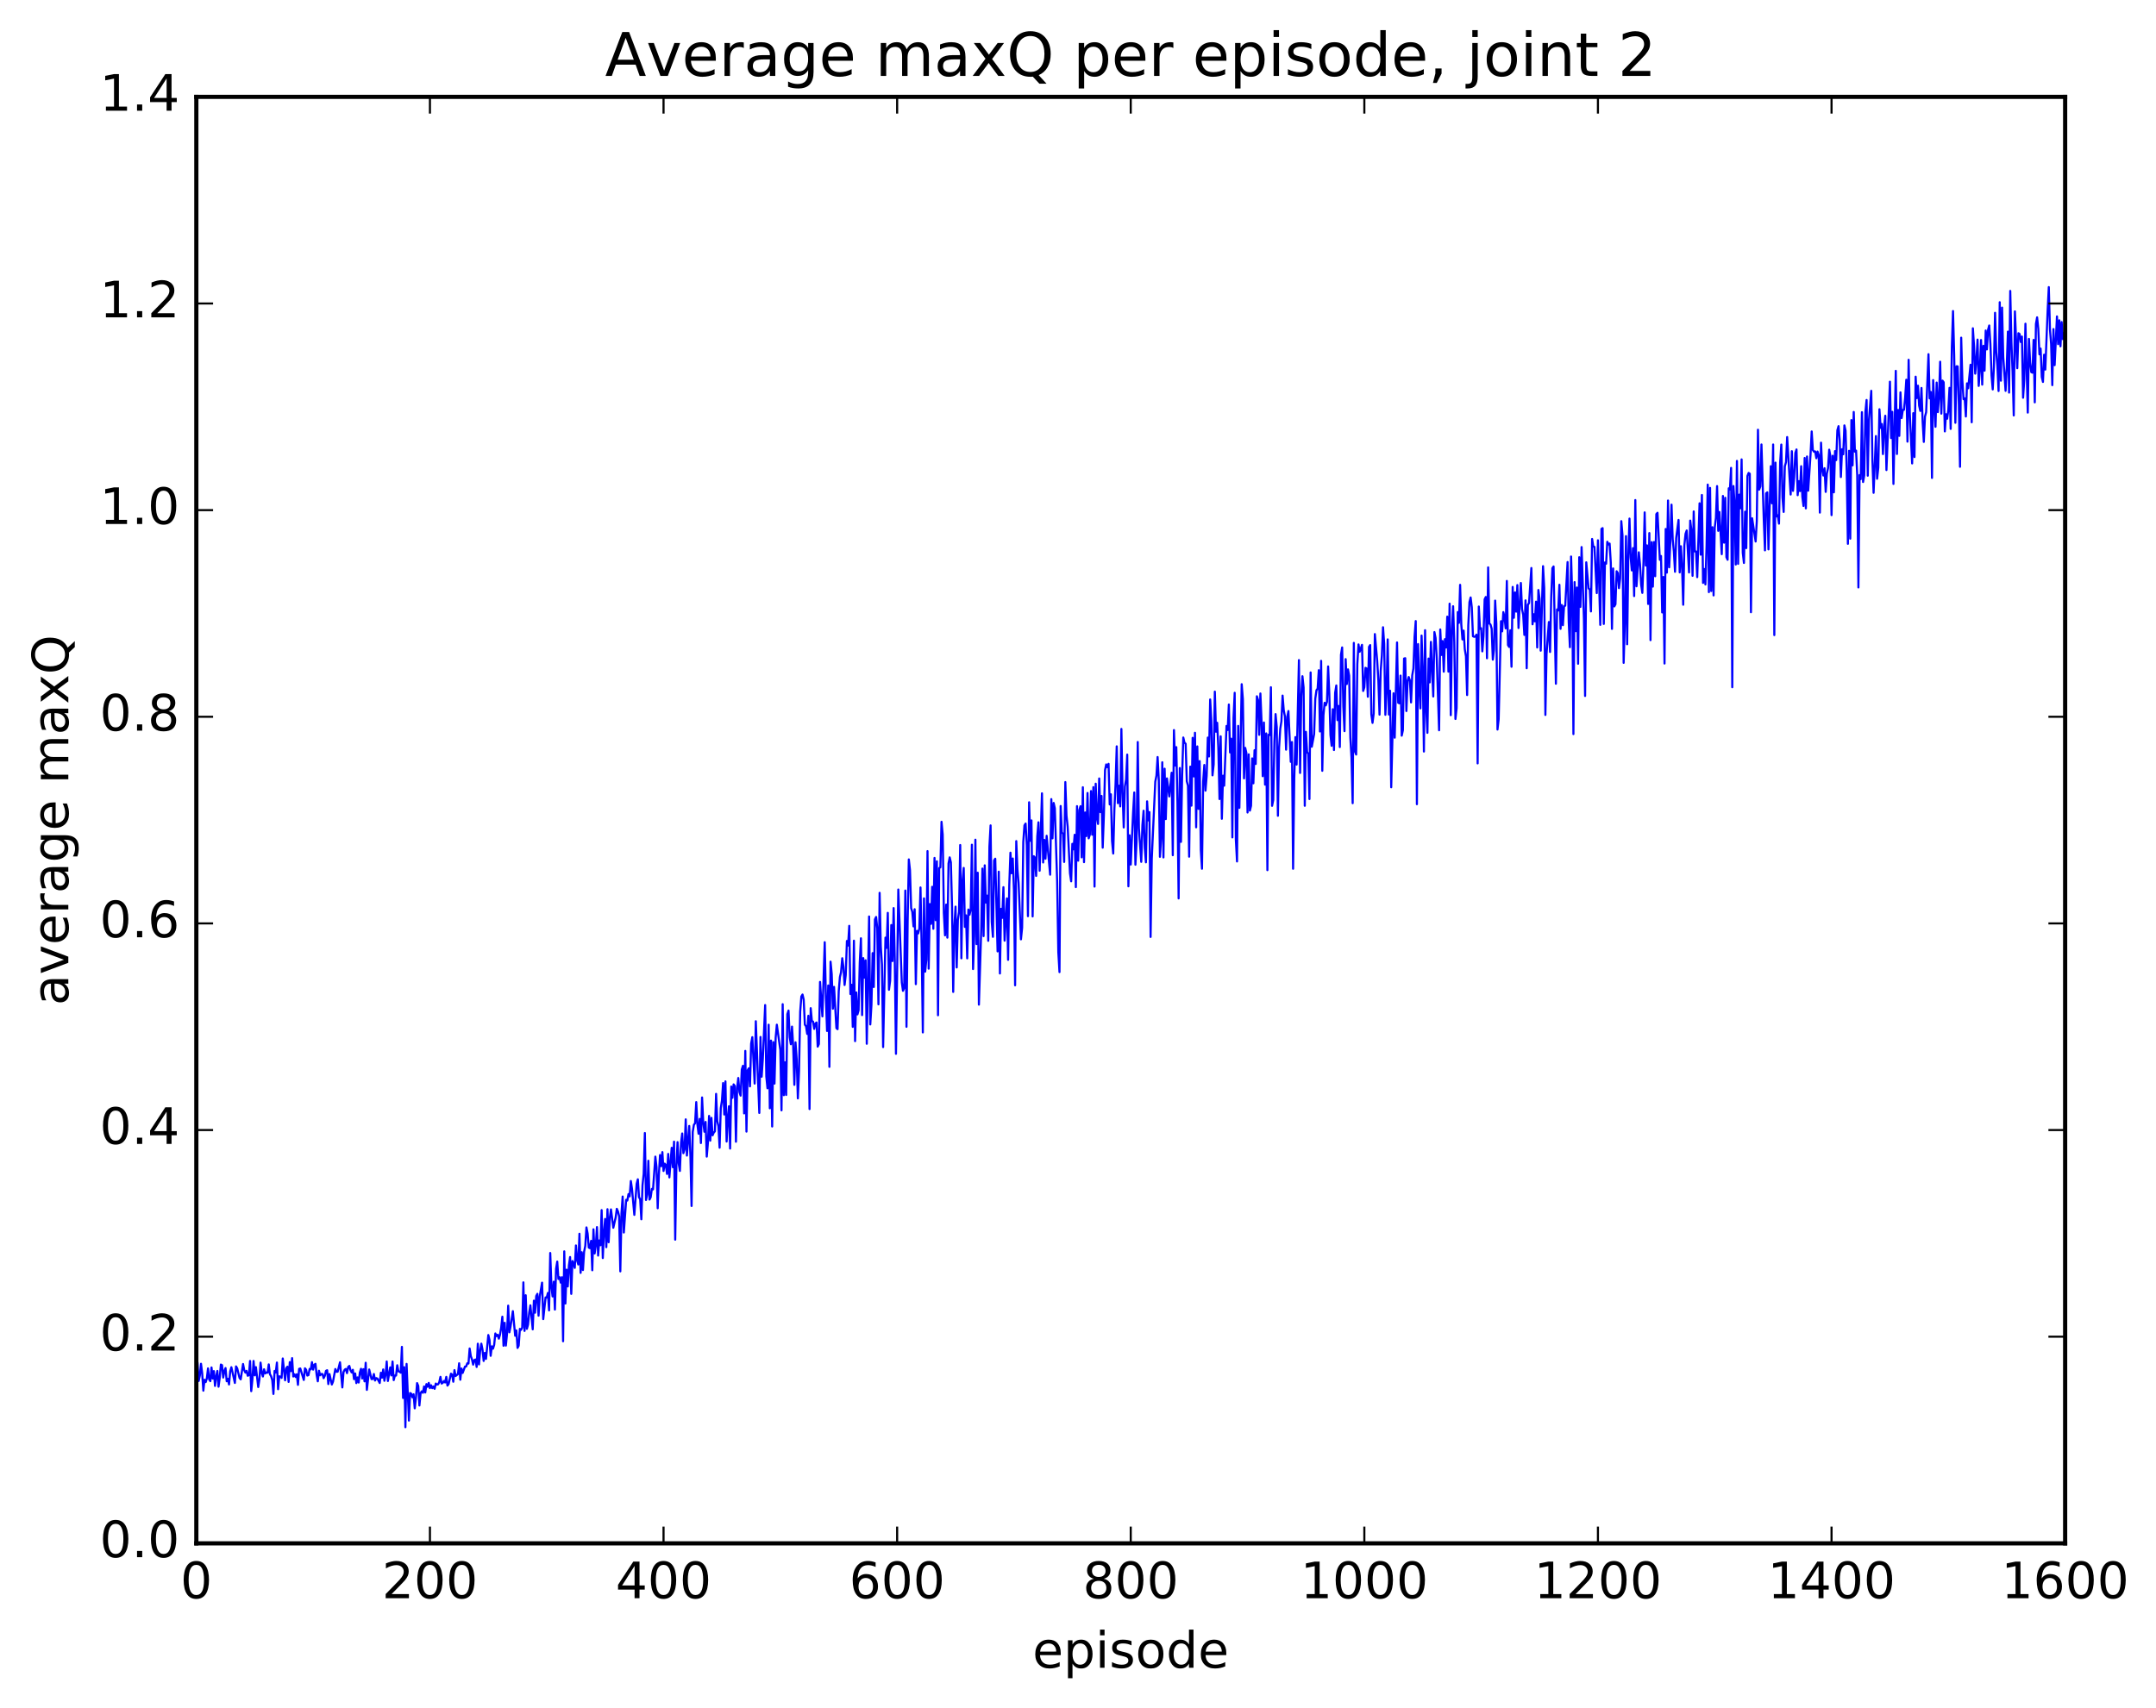 <?xml version="1.0" encoding="utf-8" standalone="no"?>
<!DOCTYPE svg PUBLIC "-//W3C//DTD SVG 1.1//EN"
  "http://www.w3.org/Graphics/SVG/1.1/DTD/svg11.dtd">
<!-- Created with matplotlib (http://matplotlib.org/) -->
<svg height="408pt" version="1.1" viewBox="0 0 515 408" width="515pt" xmlns="http://www.w3.org/2000/svg" xmlns:xlink="http://www.w3.org/1999/xlink">
 <defs>
  <style type="text/css">
*{stroke-linecap:butt;stroke-linejoin:round;stroke-miterlimit:100000;}
  </style>
 </defs>
 <g id="figure_1">
  <g id="patch_1">
   <path d="M 0 408.169 
L 515.768 408.169 
L 515.768 0 
L 0 0 
z
" style="fill:#ffffff;"/>
  </g>
  <g id="axes_1">
   <g id="patch_2">
    <path d="M 46.898 368.742 
L 493.298 368.742 
L 493.298 23.142 
L 46.898 23.142 
z
" style="fill:#ffffff;"/>
   </g>
   <g id="line2d_1">
    <path clip-path="url(#p0df765fde0)" d="M 46.898 331.575 
L 47.176 325.521 
L 47.456 329.95 
L 47.734 328.624 
L 48.014 325.843 
L 48.292 328.108 
L 48.572 332.268 
L 48.85 329.668 
L 49.13 330.221 
L 49.408 329.325 
L 49.688 326.944 
L 49.967 329.59 
L 50.245 329.999 
L 50.525 326.726 
L 50.803 329.382 
L 51.083 327.593 
L 51.361 331.13 
L 51.641 328.84 
L 51.919 327.555 
L 52.199 331.317 
L 52.477 329.244 
L 52.757 326.029 
L 53.035 326.178 
L 53.315 329.132 
L 53.593 327.57 
L 53.873 326.867 
L 54.151 330.019 
L 54.431 329.428 
L 54.709 330.786 
L 54.989 327.657 
L 55.267 326.666 
L 56.105 330.42 
L 56.383 326.469 
L 56.663 326.935 
L 57.221 329.235 
L 57.499 329.562 
L 58.057 325.899 
L 58.337 327.34 
L 58.615 327.953 
L 58.895 327.528 
L 59.173 328.705 
L 59.453 328.564 
L 59.731 325.171 
L 60.011 332.383 
L 60.289 329.606 
L 60.569 325.17 
L 60.847 328.605 
L 61.127 326.64 
L 61.684 331.401 
L 61.964 329.579 
L 62.242 325.566 
L 62.522 327.953 
L 62.8 328.879 
L 63.08 327.162 
L 63.358 328.15 
L 63.638 327.918 
L 63.916 327.979 
L 64.195 325.991 
L 64.475 328.327 
L 64.754 328.817 
L 65.032 329.729 
L 65.311 333.05 
L 65.591 327.554 
L 65.87 327.929 
L 66.148 325.548 
L 66.427 331.92 
L 66.707 328.838 
L 66.986 328.913 
L 67.264 329.218 
L 67.543 324.577 
L 68.102 329.793 
L 68.38 326.93 
L 68.659 326.529 
L 68.939 330.171 
L 69.218 325.442 
L 69.496 327.604 
L 69.775 324.494 
L 70.055 328.884 
L 70.334 328.332 
L 70.612 329 
L 70.891 328.353 
L 71.171 330.873 
L 71.45 327.056 
L 71.728 326.967 
L 72.566 329.705 
L 72.844 326.925 
L 73.124 327.272 
L 73.403 328.658 
L 73.681 328.554 
L 73.96 327.075 
L 74.24 327.181 
L 74.519 325.451 
L 74.797 327.236 
L 75.076 326.075 
L 75.356 325.858 
L 75.635 328.495 
L 75.913 330.03 
L 76.192 327.505 
L 76.472 328.599 
L 76.751 328.281 
L 77.029 328.301 
L 77.308 329.283 
L 77.588 328.711 
L 77.867 327.534 
L 78.145 327.382 
L 78.424 330.691 
L 78.704 328.299 
L 79.261 330.793 
L 79.54 330.122 
L 80.099 327.095 
L 80.377 327.749 
L 80.656 327.747 
L 81.215 325.485 
L 81.772 331.496 
L 82.052 327.849 
L 82.331 327.254 
L 82.609 327.075 
L 82.888 328.075 
L 83.168 326.608 
L 83.447 326.355 
L 83.725 327.401 
L 84.004 327.916 
L 84.284 327.28 
L 84.562 329.512 
L 84.841 328.154 
L 85.121 330.459 
L 85.4 329.093 
L 85.678 330.323 
L 85.957 327.919 
L 86.237 327.04 
L 86.516 329.358 
L 86.794 327.13 
L 87.073 330.043 
L 87.353 325.598 
L 87.632 332.078 
L 88.189 327.207 
L 88.748 329.508 
L 89.026 329.48 
L 89.305 328.288 
L 89.585 329.843 
L 89.864 329.262 
L 90.142 329.373 
L 90.701 330.438 
L 90.98 327.982 
L 91.258 329.167 
L 91.537 327.197 
L 91.817 329.907 
L 92.096 328.497 
L 92.374 325.291 
L 92.653 329.958 
L 93.212 326.705 
L 93.49 328.634 
L 93.769 325.303 
L 94.049 329.746 
L 94.328 328.65 
L 94.606 328.656 
L 94.885 326.194 
L 95.165 327.657 
L 95.444 327.716 
L 95.722 327.978 
L 96.001 321.803 
L 96.281 334.006 
L 96.559 326.654 
L 96.838 341 
L 97.118 325.872 
L 97.675 339.414 
L 97.954 332.83 
L 98.234 332.992 
L 98.513 333.863 
L 98.791 333.128 
L 99.07 336.485 
L 99.35 333.987 
L 99.629 330.462 
L 99.907 331.13 
L 100.186 335.81 
L 100.466 332.848 
L 100.745 332.423 
L 101.023 332.776 
L 101.302 331.259 
L 101.582 332.706 
L 101.861 330.706 
L 102.139 331.336 
L 102.418 330.411 
L 102.698 331.65 
L 102.977 330.97 
L 103.255 331.663 
L 103.534 331.263 
L 103.814 331.821 
L 104.093 330.568 
L 104.371 330.807 
L 104.65 330.746 
L 104.93 330.23 
L 105.209 328.966 
L 105.487 330.565 
L 105.766 330.402 
L 106.046 329.947 
L 106.325 330.312 
L 106.603 328.97 
L 106.882 331.055 
L 107.162 330.69 
L 107.719 328.21 
L 107.999 328.448 
L 108.278 330.135 
L 108.556 327.355 
L 108.835 328.761 
L 109.394 328.305 
L 109.672 325.723 
L 109.951 329.654 
L 110.231 326.964 
L 110.51 328.036 
L 111.067 326.516 
L 111.347 326.485 
L 111.626 325.724 
L 111.904 325.791 
L 112.183 322.191 
L 112.463 324.02 
L 112.742 324.797 
L 113.02 326.047 
L 113.299 324.963 
L 113.579 324.816 
L 113.858 326.6 
L 114.136 321.049 
L 114.415 326 
L 114.695 322.794 
L 114.974 321.039 
L 115.252 322.442 
L 115.531 325.167 
L 115.811 323.24 
L 116.09 324.67 
L 116.647 318.975 
L 116.927 320.18 
L 117.206 323.941 
L 117.484 321.676 
L 117.763 322.24 
L 118.043 321.313 
L 118.322 318.598 
L 118.6 319.23 
L 118.879 318.909 
L 119.159 319.838 
L 119.438 318.873 
L 119.716 317.23 
L 119.996 314.593 
L 120.275 321.535 
L 120.553 316.039 
L 120.832 321.498 
L 121.112 318.705 
L 121.391 311.951 
L 121.669 318.328 
L 121.948 316.959 
L 122.507 313.271 
L 123.064 319.156 
L 123.344 317.874 
L 123.623 322.058 
L 123.901 321.521 
L 124.18 317.5 
L 124.46 317.741 
L 124.739 317.224 
L 125.017 306.389 
L 125.296 317.995 
L 125.576 309.466 
L 125.855 317.496 
L 126.133 316.494 
L 126.412 313.6 
L 126.692 311.879 
L 127.249 317.611 
L 127.528 310.761 
L 127.808 313.639 
L 128.087 309.651 
L 128.365 309.126 
L 128.644 314.349 
L 128.923 309.75 
L 129.482 306.457 
L 129.761 315.174 
L 130.319 309.988 
L 130.597 310.018 
L 130.876 308.912 
L 131.155 313.081 
L 131.435 299.373 
L 131.714 307.327 
L 131.993 309.76 
L 132.272 306.227 
L 132.55 312.886 
L 132.829 303.148 
L 133.108 301.427 
L 133.387 305.585 
L 133.667 305.148 
L 133.946 306.456 
L 134.225 305.155 
L 134.504 320.46 
L 134.782 298.981 
L 135.061 311.443 
L 135.34 303.356 
L 135.619 307.363 
L 135.899 302.333 
L 136.178 300.339 
L 136.457 309.138 
L 136.736 301.293 
L 137.014 301.865 
L 137.293 302.929 
L 137.572 297.569 
L 137.851 301.122 
L 138.131 302.12 
L 138.41 294.773 
L 138.689 304.123 
L 138.968 299.188 
L 139.246 303.447 
L 139.525 299.065 
L 139.804 297.673 
L 140.083 293.258 
L 140.363 294.724 
L 140.642 298.08 
L 140.921 298.22 
L 141.2 296.468 
L 141.478 303.5 
L 141.757 293.715 
L 142.036 299.489 
L 142.315 297.591 
L 142.595 293.186 
L 142.874 299.993 
L 143.153 296.37 
L 143.431 297.52 
L 143.71 289.127 
L 143.989 300.584 
L 144.268 294.41 
L 144.548 291.239 
L 144.827 297.983 
L 145.106 288.913 
L 145.385 296.81 
L 145.663 290.957 
L 145.942 288.958 
L 146.5 293.342 
L 147.059 290.9 
L 147.338 288.818 
L 147.617 289.447 
L 147.895 290.602 
L 148.174 303.761 
L 148.453 289.88 
L 148.732 285.882 
L 149.012 294.48 
L 149.57 286.661 
L 149.849 286.846 
L 150.127 285.299 
L 150.406 285.843 
L 150.685 282.175 
L 150.964 284.054 
L 151.523 290.267 
L 152.081 282.825 
L 152.359 281.766 
L 152.638 286.032 
L 152.917 286.545 
L 153.196 291.319 
L 153.476 283.197 
L 153.755 280.469 
L 154.034 270.711 
L 154.312 286.71 
L 154.591 285.401 
L 154.87 277.336 
L 155.149 286.607 
L 155.429 286.049 
L 155.708 284.056 
L 155.987 284.182 
L 156.544 276.349 
L 156.823 278.865 
L 157.102 288.686 
L 157.381 280.688 
L 157.661 275.966 
L 157.94 278.635 
L 158.219 275.273 
L 158.498 279.777 
L 158.776 278.019 
L 159.055 278.352 
L 159.334 280.484 
L 159.613 275.699 
L 159.893 281.312 
L 160.451 274.235 
L 160.73 278.887 
L 161.008 272.775 
L 161.287 296.187 
L 161.566 278.643 
L 161.845 272.884 
L 162.125 278.024 
L 162.404 279.765 
L 162.683 272.987 
L 162.962 270.816 
L 163.24 275.525 
L 163.519 274.618 
L 163.798 267.444 
L 164.077 276.095 
L 164.636 269.016 
L 164.915 275.964 
L 165.194 288.144 
L 165.472 270.448 
L 165.751 268.737 
L 166.03 268.379 
L 166.31 263.317 
L 166.589 268.657 
L 166.868 270.889 
L 167.147 267.335 
L 167.425 273.102 
L 167.704 262.213 
L 167.983 268.114 
L 168.262 270.404 
L 168.542 268.058 
L 168.821 276.347 
L 169.1 273.034 
L 169.379 266.62 
L 169.657 272.527 
L 169.936 267.091 
L 170.215 271.253 
L 170.494 270.596 
L 170.774 270.302 
L 171.053 261.355 
L 171.332 267.865 
L 171.611 269.078 
L 171.889 274.212 
L 172.168 264.783 
L 172.447 262.985 
L 172.726 258.772 
L 173.006 266.286 
L 173.285 258.37 
L 173.564 272.74 
L 173.843 267.303 
L 174.121 264.311 
L 174.4 274.42 
L 174.679 259.601 
L 174.958 262.302 
L 175.238 259.089 
L 175.517 259.461 
L 175.796 272.79 
L 176.075 259.95 
L 176.353 257.561 
L 176.632 260.937 
L 176.911 261.777 
L 177.19 255.527 
L 177.47 254.644 
L 177.749 266.02 
L 178.028 251.088 
L 178.306 270.372 
L 178.585 255.731 
L 178.864 255.246 
L 179.143 259.562 
L 179.423 249.343 
L 179.702 247.806 
L 180.26 258.893 
L 180.538 243.996 
L 181.096 258.767 
L 181.375 265.909 
L 181.655 247.76 
L 181.934 257.256 
L 182.213 252.997 
L 182.77 240.136 
L 183.049 257.218 
L 183.328 260.024 
L 183.607 244.832 
L 183.887 264.798 
L 184.166 248.621 
L 184.445 269.148 
L 184.724 248.985 
L 185.002 258.901 
L 185.281 247.93 
L 185.56 244.826 
L 186.398 250.915 
L 186.677 265.288 
L 186.956 239.927 
L 187.234 261.668 
L 187.513 253.804 
L 187.792 261.611 
L 188.071 242.313 
L 188.351 241.451 
L 188.63 247.804 
L 188.909 249.497 
L 189.188 245.281 
L 189.466 249.924 
L 189.745 259.196 
L 190.024 249.042 
L 190.304 253.12 
L 190.583 262.434 
L 190.862 255.951 
L 191.141 241.688 
L 191.419 238.088 
L 191.698 237.617 
L 191.977 238.832 
L 192.256 244.818 
L 192.536 245.202 
L 192.815 247.034 
L 193.094 242.693 
L 193.373 264.987 
L 193.651 240.877 
L 193.93 243.943 
L 194.209 244.091 
L 194.488 245.83 
L 194.768 244.523 
L 195.047 244.301 
L 195.326 250.072 
L 195.605 249.451 
L 195.883 234.604 
L 196.441 242.84 
L 197 225.118 
L 197.279 238.463 
L 197.558 246.325 
L 197.837 235.451 
L 198.115 254.899 
L 198.394 229.766 
L 198.673 232.734 
L 198.952 241.014 
L 199.232 235.794 
L 199.79 245.661 
L 200.069 245.896 
L 200.347 236.792 
L 200.626 233.459 
L 200.905 232.259 
L 201.185 228.947 
L 201.464 230.997 
L 201.743 235.344 
L 202.022 232.97 
L 202.3 224.819 
L 202.579 225.913 
L 202.858 221.206 
L 203.137 237.498 
L 203.417 235.29 
L 203.696 245.344 
L 203.975 224.756 
L 204.254 248.752 
L 204.532 237.121 
L 204.811 242.37 
L 205.09 241.393 
L 205.369 229.965 
L 205.649 224.183 
L 205.928 242.532 
L 206.207 228.917 
L 206.486 233.589 
L 206.764 229.435 
L 207.043 249.381 
L 207.601 218.972 
L 207.881 244.766 
L 208.16 240.109 
L 208.439 227.727 
L 208.718 235.819 
L 208.996 219.67 
L 209.275 219.091 
L 209.554 221.84 
L 209.833 239.963 
L 210.113 213.323 
L 210.392 226.126 
L 210.671 230.445 
L 210.95 250.173 
L 211.507 224.023 
L 211.786 226.47 
L 212.065 218.107 
L 212.345 236.482 
L 212.624 234.354 
L 212.903 221.013 
L 213.181 229.618 
L 213.46 216.968 
L 213.739 229.464 
L 214.018 251.783 
L 214.577 212.527 
L 215.413 234.733 
L 215.692 236.734 
L 215.971 236.077 
L 216.25 212.777 
L 216.53 245.327 
L 216.809 219.967 
L 217.088 205.336 
L 217.367 207.912 
L 217.645 216.984 
L 217.924 217.879 
L 218.203 221.337 
L 218.482 217.238 
L 218.762 235.138 
L 219.041 222.423 
L 219.32 223.025 
L 219.599 221.824 
L 219.877 212.038 
L 220.156 226.429 
L 220.435 246.673 
L 220.714 214.651 
L 220.994 232.16 
L 221.273 229.295 
L 221.552 203.35 
L 221.831 231.439 
L 222.109 216.005 
L 222.388 220.735 
L 222.667 211.88 
L 222.946 221.906 
L 223.226 204.979 
L 223.505 219.85 
L 223.784 205.786 
L 224.062 242.568 
L 224.341 207.415 
L 224.62 207.227 
L 224.899 196.349 
L 225.179 199.376 
L 225.458 218.156 
L 225.737 223.479 
L 226.016 216.131 
L 226.294 224.027 
L 226.573 206.294 
L 226.852 204.847 
L 227.131 206.044 
L 227.411 216.627 
L 227.69 236.994 
L 227.969 221.313 
L 228.248 216.622 
L 228.526 231.149 
L 228.805 219.784 
L 229.084 217.872 
L 229.363 201.897 
L 229.643 228.962 
L 229.922 210.554 
L 230.201 207.374 
L 230.48 221.462 
L 230.758 218.697 
L 231.037 228.976 
L 231.316 217.312 
L 231.595 218.551 
L 231.875 217.233 
L 232.154 201.824 
L 232.433 231.537 
L 232.712 223.622 
L 232.99 200.623 
L 233.269 225.566 
L 233.548 208.509 
L 233.827 240.036 
L 234.386 222.081 
L 234.665 207.524 
L 234.944 223.659 
L 235.222 206.752 
L 235.501 215.655 
L 235.78 213.981 
L 236.06 224.781 
L 236.339 202.27 
L 236.618 197.212 
L 236.897 220.27 
L 237.175 223.836 
L 237.454 205.594 
L 237.733 205.169 
L 238.292 227.317 
L 238.571 208.267 
L 238.85 232.587 
L 239.129 217.137 
L 239.407 219.307 
L 239.686 211.971 
L 239.965 224.749 
L 240.524 214.648 
L 240.803 229.327 
L 241.082 211.45 
L 241.361 203.73 
L 241.639 208.643 
L 241.918 205.121 
L 242.197 212.57 
L 242.476 235.413 
L 242.756 200.963 
L 243.035 207.73 
L 243.314 211.018 
L 243.871 224.433 
L 244.15 221.672 
L 244.429 201.143 
L 244.708 197.196 
L 244.988 196.77 
L 245.267 201.954 
L 245.546 218.899 
L 245.825 191.685 
L 246.103 200.889 
L 246.382 196.019 
L 246.661 218.956 
L 246.94 204.574 
L 247.22 204.917 
L 247.499 209.277 
L 247.778 199.813 
L 248.056 196.469 
L 248.335 208.04 
L 248.893 189.548 
L 249.173 206.072 
L 249.452 200.666 
L 249.731 205.173 
L 250.01 199.694 
L 250.846 208.988 
L 251.125 190.929 
L 251.405 200.301 
L 251.684 191.846 
L 251.963 193.108 
L 252.52 210.574 
L 252.799 227.499 
L 253.078 232.26 
L 253.357 192.575 
L 253.637 198.911 
L 253.916 199.188 
L 254.195 205.944 
L 254.474 186.858 
L 254.752 194.857 
L 255.031 197.535 
L 255.589 208.656 
L 255.869 210.572 
L 256.147 201.608 
L 256.426 202.929 
L 256.705 199.448 
L 256.985 211.957 
L 257.264 192.608 
L 257.543 205.639 
L 257.822 193.525 
L 258.101 192.621 
L 258.38 204.845 
L 258.659 188.096 
L 258.938 205.993 
L 259.216 194.124 
L 259.495 199.769 
L 259.774 189.464 
L 260.053 200.3 
L 260.332 199.426 
L 260.611 189.007 
L 260.89 199.43 
L 261.17 188.066 
L 261.449 211.827 
L 261.728 187.248 
L 262.007 195.07 
L 262.286 196.859 
L 262.565 185.997 
L 262.844 194.042 
L 263.123 190.17 
L 263.401 202.529 
L 263.68 194.905 
L 263.959 183.992 
L 264.238 182.639 
L 264.517 183.315 
L 264.796 182.492 
L 265.075 192.202 
L 265.354 189.776 
L 265.634 200.931 
L 265.913 203.93 
L 266.192 193.359 
L 266.471 187.314 
L 266.75 178.321 
L 267.029 191.894 
L 267.308 187.722 
L 267.587 192.671 
L 267.865 174.161 
L 268.144 189.235 
L 268.423 197.698 
L 268.702 187.902 
L 268.981 186.256 
L 269.26 180.293 
L 269.539 211.76 
L 269.818 199.578 
L 270.098 206.561 
L 270.656 194.238 
L 270.935 189.349 
L 271.214 206.599 
L 271.493 200.914 
L 271.772 177.285 
L 272.05 197.903 
L 272.608 205.92 
L 272.887 197.114 
L 273.166 193.706 
L 273.445 202.643 
L 273.724 206.035 
L 274.003 191.464 
L 274.283 196.019 
L 274.562 194.019 
L 274.841 223.859 
L 275.12 205.198 
L 275.957 186.761 
L 276.236 185.327 
L 276.514 180.873 
L 276.793 186.29 
L 277.072 204.715 
L 277.351 200.38 
L 277.63 182.125 
L 277.909 204.86 
L 278.188 183.661 
L 278.467 195.707 
L 278.747 185.979 
L 279.305 190.287 
L 279.863 184.624 
L 280.142 204.33 
L 280.421 174.432 
L 280.7 182.922 
L 280.978 178.512 
L 281.257 191.792 
L 281.536 214.654 
L 281.815 183.504 
L 282.094 201.146 
L 282.373 185.332 
L 282.652 176.209 
L 282.932 177.454 
L 283.211 177.692 
L 283.49 186.671 
L 283.769 187.722 
L 284.048 204.685 
L 284.327 183.165 
L 284.606 192.493 
L 284.885 176.287 
L 285.163 185.513 
L 285.442 175.079 
L 285.721 197.666 
L 286 178.336 
L 286.279 193.26 
L 286.558 181.847 
L 286.837 203.101 
L 287.116 207.56 
L 287.396 186.742 
L 287.675 182.768 
L 287.954 188.907 
L 288.233 185.376 
L 288.512 176.228 
L 288.791 180.74 
L 289.07 167.12 
L 289.349 172.134 
L 289.627 185.251 
L 289.906 182.647 
L 290.185 165.249 
L 290.464 174.829 
L 290.743 172.686 
L 291.022 178.702 
L 291.301 190.915 
L 291.58 175.931 
L 291.86 195.626 
L 292.139 185.333 
L 292.418 187.72 
L 292.976 173.448 
L 293.255 174.412 
L 293.534 168.328 
L 293.812 179.771 
L 294.091 176.491 
L 294.37 200.075 
L 294.649 171.489 
L 294.928 165.528 
L 295.207 200.628 
L 295.486 205.824 
L 295.765 173.437 
L 296.045 193.016 
L 296.603 163.472 
L 296.882 167.039 
L 297.161 185.975 
L 297.44 178.685 
L 297.719 179.902 
L 297.998 194.128 
L 298.276 180.233 
L 298.555 193.671 
L 298.834 192.531 
L 299.113 181.197 
L 299.392 187.149 
L 299.671 179.244 
L 299.95 182.533 
L 300.229 166.358 
L 300.509 167.262 
L 300.788 175.569 
L 301.067 165.69 
L 301.346 172.414 
L 301.625 185.45 
L 301.904 172.627 
L 302.183 187.472 
L 302.462 175.229 
L 302.74 207.904 
L 303.019 175.542 
L 303.298 175.632 
L 303.577 164.201 
L 303.856 192.537 
L 304.135 191.166 
L 304.414 177.201 
L 304.693 170.619 
L 304.973 173.698 
L 305.252 194.904 
L 305.531 178.662 
L 305.81 174.136 
L 306.089 172.348 
L 306.368 166.193 
L 306.647 169.7 
L 306.925 171.121 
L 307.204 179.115 
L 307.483 171.293 
L 307.762 169.884 
L 308.32 182.016 
L 308.599 177.287 
L 308.878 207.565 
L 309.158 185.967 
L 309.437 176.111 
L 309.716 182.677 
L 310.274 157.709 
L 310.553 184.675 
L 310.832 166.419 
L 311.111 161.564 
L 311.389 164.277 
L 311.668 192.522 
L 311.947 174.862 
L 312.226 179.682 
L 312.505 180.079 
L 312.784 190.914 
L 313.063 160.663 
L 313.342 178.413 
L 313.901 175.397 
L 314.18 166.947 
L 314.459 164.919 
L 314.738 164.534 
L 315.017 160.129 
L 315.296 174.769 
L 315.575 157.894 
L 315.853 184.161 
L 316.132 170.881 
L 316.411 167.91 
L 316.69 168.536 
L 316.969 167.692 
L 317.248 159.23 
L 317.527 165.718 
L 317.807 175.616 
L 318.086 178.192 
L 318.365 169.451 
L 318.644 179.2 
L 318.923 165.523 
L 319.202 163.776 
L 319.481 172.058 
L 319.76 168.672 
L 320.038 178.488 
L 320.317 156.427 
L 320.596 154.691 
L 320.875 168.726 
L 321.154 174.693 
L 321.433 157.482 
L 321.712 163.445 
L 321.991 159.931 
L 322.271 161.443 
L 322.55 176.183 
L 322.829 180.98 
L 323.108 191.9 
L 323.387 153.604 
L 323.666 179.557 
L 323.945 180.278 
L 324.224 158.654 
L 324.502 153.971 
L 324.781 155.724 
L 325.339 154.075 
L 325.618 165.087 
L 325.897 164.206 
L 326.176 159.561 
L 326.455 159.732 
L 326.735 166.469 
L 327.014 154.552 
L 327.293 154.127 
L 327.572 170.659 
L 327.851 172.71 
L 328.13 170.496 
L 328.409 151.497 
L 328.966 157.857 
L 329.245 162.548 
L 329.524 170.75 
L 329.803 160.335 
L 330.082 156.661 
L 330.361 149.864 
L 330.64 153.871 
L 330.92 170.783 
L 331.199 165.244 
L 331.478 152.766 
L 331.757 170.72 
L 332.036 165.032 
L 332.315 188.102 
L 332.873 165.641 
L 333.151 176.251 
L 333.709 153.497 
L 333.988 167.905 
L 334.267 168.044 
L 334.546 161.417 
L 334.825 175.767 
L 335.104 174.471 
L 335.384 157.342 
L 335.663 157.265 
L 335.942 169.888 
L 336.221 162.832 
L 336.5 161.76 
L 336.779 162.551 
L 337.058 167.825 
L 337.337 161.365 
L 337.615 159.724 
L 337.894 152.16 
L 338.173 148.389 
L 338.452 192.145 
L 338.731 153.884 
L 339.01 163.539 
L 339.289 169.255 
L 339.568 151.856 
L 339.848 160.047 
L 340.127 179.562 
L 340.406 150.574 
L 340.685 169.421 
L 340.964 175.093 
L 341.243 157.349 
L 341.522 163.035 
L 341.8 153.366 
L 342.358 166.408 
L 342.637 151.018 
L 342.916 152.446 
L 343.195 157.357 
L 343.753 174.477 
L 344.033 150.4 
L 344.312 156.486 
L 344.591 153.156 
L 344.87 160.48 
L 345.149 152.709 
L 345.428 154.712 
L 345.707 147.329 
L 345.986 160.47 
L 346.264 144.234 
L 346.543 170.874 
L 346.822 150.925 
L 347.101 144.845 
L 347.38 153.329 
L 347.659 171.778 
L 347.938 169.196 
L 348.217 146.238 
L 348.497 148.818 
L 348.776 139.734 
L 349.055 149.166 
L 349.334 152.778 
L 349.613 150.668 
L 349.892 155.128 
L 350.171 156.809 
L 350.45 166.064 
L 350.728 149.336 
L 351.007 143.86 
L 351.286 142.75 
L 351.565 145.122 
L 351.844 152.02 
L 352.123 152.146 
L 352.402 152.103 
L 352.682 151.635 
L 352.961 182.394 
L 353.24 144.917 
L 353.519 150.258 
L 353.798 150.092 
L 354.077 155.628 
L 354.356 151.996 
L 354.635 143.201 
L 354.913 142.637 
L 355.192 157.272 
L 355.471 135.559 
L 355.75 148.956 
L 356.029 149.213 
L 356.308 150.207 
L 356.587 157.605 
L 356.866 155.231 
L 357.146 143.5 
L 357.425 149.008 
L 357.704 174.303 
L 357.983 171.828 
L 358.541 148.421 
L 358.82 150.845 
L 359.099 146.245 
L 359.377 147.37 
L 359.656 150.137 
L 359.935 138.799 
L 360.214 154.126 
L 360.493 154.575 
L 360.772 150.586 
L 361.051 159.305 
L 361.33 140.234 
L 361.61 147.606 
L 361.889 141.538 
L 362.168 146.142 
L 362.447 139.789 
L 362.726 150.049 
L 363.284 139.293 
L 363.562 145.529 
L 363.841 146.882 
L 364.12 151.702 
L 364.399 143.441 
L 364.678 159.661 
L 364.957 144.497 
L 365.236 144.092 
L 365.795 135.712 
L 366.074 149.165 
L 366.353 146.75 
L 366.632 148.457 
L 366.911 143.746 
L 367.19 154.697 
L 367.469 140.965 
L 367.748 143.059 
L 368.026 155.464 
L 368.584 135.274 
L 368.863 140.493 
L 369.142 170.817 
L 369.421 156.237 
L 369.979 148.615 
L 370.259 155.771 
L 370.538 142.537 
L 370.817 135.754 
L 371.096 135.34 
L 371.654 163.361 
L 371.933 145.607 
L 372.212 145.872 
L 372.49 139.717 
L 372.769 150.244 
L 373.048 144.543 
L 373.327 149.371 
L 373.606 144.814 
L 373.885 144.722 
L 374.443 134.288 
L 374.723 148.666 
L 375.002 154.628 
L 375.281 132.963 
L 375.56 142.386 
L 375.839 175.393 
L 376.118 139.082 
L 376.397 150.803 
L 376.675 140.374 
L 376.954 158.584 
L 377.233 133.135 
L 377.512 145.009 
L 377.791 130.709 
L 378.349 147.713 
L 378.628 166.282 
L 378.908 134.35 
L 379.466 140.586 
L 379.745 140.841 
L 380.024 146.085 
L 380.303 128.77 
L 380.582 130.558 
L 380.861 130.67 
L 381.418 141.705 
L 381.697 129.089 
L 382.255 149.296 
L 382.534 126.368 
L 382.813 126.182 
L 383.092 149.075 
L 383.372 134.384 
L 383.651 134.688 
L 383.93 129.441 
L 384.209 130.102 
L 384.488 129.874 
L 384.767 134.437 
L 385.046 150.258 
L 385.325 135.817 
L 385.603 144.895 
L 385.882 144.37 
L 386.161 136.486 
L 386.44 136.913 
L 386.719 140.524 
L 386.998 138.199 
L 387.277 124.514 
L 387.557 127.88 
L 387.836 158.371 
L 388.115 148.998 
L 388.394 128.09 
L 388.673 153.927 
L 388.952 132.868 
L 389.231 123.906 
L 389.51 133.156 
L 389.788 136.284 
L 390.067 130.964 
L 390.346 142.415 
L 390.625 119.477 
L 390.904 140.084 
L 391.462 131.957 
L 391.741 134.802 
L 392.021 139.683 
L 392.3 141.653 
L 392.579 134.346 
L 392.858 122.424 
L 393.137 135.123 
L 393.416 130.299 
L 393.695 144.3 
L 393.974 127.363 
L 394.252 152.946 
L 394.531 129.523 
L 394.81 140.158 
L 395.089 129.501 
L 395.368 137.679 
L 395.647 122.824 
L 395.926 122.52 
L 396.485 133.756 
L 396.764 132.842 
L 397.043 146.327 
L 397.322 137.861 
L 397.601 158.535 
L 397.88 126.389 
L 398.159 136.814 
L 398.438 119.586 
L 398.716 135.542 
L 398.995 129.362 
L 399.274 120.577 
L 399.553 128.846 
L 399.832 131.767 
L 400.111 136.613 
L 400.39 128.552 
L 400.949 124.226 
L 401.228 136.759 
L 401.507 130.51 
L 401.786 135.289 
L 402.065 144.488 
L 402.344 130.237 
L 402.623 127.537 
L 402.901 126.743 
L 403.459 136.77 
L 403.738 124.382 
L 404.017 126.634 
L 404.296 137.575 
L 404.575 122.194 
L 404.854 131.766 
L 405.134 131.756 
L 405.413 137.897 
L 405.971 120.246 
L 406.25 132.532 
L 406.529 118.265 
L 406.808 139.27 
L 407.087 135.952 
L 407.365 139.632 
L 407.644 130.541 
L 407.923 115.789 
L 408.202 141.471 
L 408.481 116.575 
L 408.76 141.215 
L 409.039 125.971 
L 409.318 142.26 
L 409.598 126.063 
L 409.877 123.726 
L 410.156 116.143 
L 410.435 126.835 
L 410.714 122.317 
L 411.272 132.406 
L 411.55 118.501 
L 411.829 129.662 
L 412.108 118.93 
L 412.387 133.12 
L 412.666 133.74 
L 412.945 116.666 
L 413.224 116.973 
L 413.503 111.794 
L 413.783 164.195 
L 414.062 116.126 
L 414.341 120.344 
L 414.62 134.876 
L 414.899 110.125 
L 415.178 134.712 
L 415.457 118.178 
L 415.736 121.444 
L 416.014 109.762 
L 416.293 132.053 
L 416.572 134.503 
L 416.851 122.255 
L 417.13 130.963 
L 417.409 113.718 
L 417.688 113.002 
L 417.967 113.187 
L 418.247 146.278 
L 418.526 123.827 
L 419.363 129.381 
L 419.642 124.525 
L 419.921 102.675 
L 420.2 116.99 
L 420.478 116.23 
L 420.757 106.195 
L 421.315 124.365 
L 421.594 131.494 
L 421.873 117.875 
L 422.152 117.63 
L 422.432 131.261 
L 422.99 111.39 
L 423.269 120.253 
L 423.548 106.201 
L 423.827 151.741 
L 424.106 110.533 
L 424.385 123.385 
L 424.663 123.114 
L 424.942 125.113 
L 425.221 110.468 
L 425.5 106.219 
L 425.779 118.853 
L 426.058 122.315 
L 426.337 111.432 
L 426.616 110.423 
L 426.896 104.422 
L 427.454 113.849 
L 427.733 118.155 
L 428.012 107.8 
L 428.291 117.284 
L 428.57 114.101 
L 428.849 108.214 
L 429.127 107.389 
L 429.406 118.312 
L 429.685 114.956 
L 429.964 117.343 
L 430.243 111.39 
L 430.522 118.71 
L 430.801 120.897 
L 431.08 109.421 
L 431.36 121.461 
L 431.639 109.066 
L 431.918 117.241 
L 432.476 108.64 
L 432.755 103.087 
L 433.034 107.524 
L 433.312 107.93 
L 433.591 107.855 
L 433.87 109.481 
L 434.149 107.884 
L 434.428 108.698 
L 434.707 122.476 
L 434.986 105.766 
L 435.265 111.978 
L 435.545 113.616 
L 435.824 111.869 
L 436.103 117.524 
L 436.382 113.143 
L 436.661 111.845 
L 436.94 107.44 
L 437.219 108.982 
L 437.498 123.077 
L 437.776 108.896 
L 438.055 117.624 
L 438.334 107.783 
L 438.613 109.93 
L 438.892 102.78 
L 439.171 101.821 
L 439.45 105.209 
L 439.729 113.972 
L 440.009 107.328 
L 440.288 108.542 
L 440.567 101.638 
L 440.846 102.895 
L 441.125 112.508 
L 441.404 129.932 
L 441.683 107.708 
L 441.962 128.699 
L 442.24 100.368 
L 442.519 111.186 
L 442.798 98.43 
L 443.077 107.913 
L 443.356 107.656 
L 443.635 113.551 
L 443.914 140.355 
L 444.193 113.502 
L 444.473 114.486 
L 444.752 98.483 
L 445.031 115.165 
L 445.31 113.569 
L 445.589 98.391 
L 445.868 95.563 
L 446.147 113.655 
L 446.425 100.432 
L 446.983 93.375 
L 447.262 110.041 
L 447.541 117.742 
L 448.099 104.186 
L 448.378 114.387 
L 448.658 111.764 
L 448.937 97.779 
L 449.216 102.234 
L 449.495 101.302 
L 449.774 108.491 
L 450.053 101.94 
L 450.332 99.333 
L 450.611 112.305 
L 451.447 91.198 
L 451.726 104.67 
L 452.005 98.399 
L 452.284 115.622 
L 452.842 88.605 
L 453.122 108.466 
L 453.401 97.947 
L 453.68 104.139 
L 453.959 93.744 
L 454.238 99.888 
L 454.517 97.951 
L 454.796 97.91 
L 455.075 95.065 
L 455.353 90.73 
L 455.632 105.52 
L 455.911 85.962 
L 456.19 98.857 
L 456.748 110.726 
L 457.027 98.716 
L 457.307 109.197 
L 457.586 89.997 
L 457.865 95.114 
L 458.144 92.153 
L 458.423 96.928 
L 458.702 98.177 
L 458.981 92.695 
L 459.26 100.75 
L 459.538 105.582 
L 459.817 99.545 
L 460.096 98.47 
L 460.654 84.627 
L 460.933 95.179 
L 461.212 93.648 
L 461.491 114.187 
L 461.771 90.811 
L 462.329 101.968 
L 462.608 91.408 
L 462.887 98.466 
L 463.166 94.958 
L 463.445 86.427 
L 463.724 98.827 
L 464.002 90.944 
L 464.281 91.336 
L 464.56 103.073 
L 464.839 98.969 
L 465.118 100.043 
L 465.397 97.911 
L 465.676 92.667 
L 465.955 102.473 
L 466.235 82.899 
L 466.514 74.316 
L 466.793 84.962 
L 467.072 101.01 
L 467.351 87.503 
L 467.63 87.54 
L 467.909 96.765 
L 468.188 111.528 
L 468.466 80.679 
L 468.745 90.892 
L 469.024 95.384 
L 469.303 95.164 
L 469.582 99.508 
L 469.861 91.594 
L 470.14 92.768 
L 470.699 87.148 
L 470.978 100.892 
L 471.257 78.437 
L 471.536 82.69 
L 471.815 89.274 
L 472.094 86.074 
L 472.373 81.138 
L 472.651 92.203 
L 472.93 88.337 
L 473.209 81.24 
L 473.488 91.892 
L 473.767 82.623 
L 474.046 88.563 
L 474.325 78.968 
L 474.604 83.482 
L 474.884 78.802 
L 475.163 77.766 
L 475.442 82.151 
L 475.721 89.733 
L 476 93.042 
L 476.279 87.755 
L 476.558 74.735 
L 476.837 83.997 
L 477.115 87.476 
L 477.394 93.424 
L 477.673 72.21 
L 477.952 90.96 
L 478.231 73.488 
L 478.51 85.265 
L 479.068 93.379 
L 479.348 87.559 
L 479.627 79.228 
L 479.906 93.802 
L 480.185 69.509 
L 480.464 81.805 
L 480.743 88.852 
L 481.022 99.258 
L 481.3 74.395 
L 481.858 87.971 
L 482.137 79.616 
L 482.416 79.802 
L 482.695 81.712 
L 482.974 80.414 
L 483.253 95.028 
L 483.533 90.655 
L 483.812 77.341 
L 484.37 98.581 
L 484.649 80.974 
L 484.928 86.581 
L 485.207 88.909 
L 485.486 89.046 
L 485.764 81.211 
L 486.043 96.133 
L 486.322 77.395 
L 486.601 75.817 
L 486.88 78.564 
L 487.159 84.665 
L 487.438 83.286 
L 487.717 90.075 
L 487.997 91.253 
L 488.276 84.748 
L 488.555 88.306 
L 489.113 74.255 
L 489.392 68.599 
L 489.671 78.68 
L 489.95 82.205 
L 490.228 92.024 
L 490.507 78.624 
L 490.786 87.246 
L 491.344 75.603 
L 491.623 82.229 
L 491.902 76.528 
L 492.182 82.748 
L 492.461 76.946 
L 492.74 81.028 
L 493.019 79.616 
L 493.019 79.616 
" style="fill:none;stroke:#0000ff;stroke-linecap:square;stroke-width:0.5;"/>
   </g>
   <g id="patch_3">
    <path d="M 46.898 368.742 
L 46.898 23.142 
" style="fill:none;stroke:#000000;stroke-linecap:square;stroke-linejoin:miter;"/>
   </g>
   <g id="patch_4">
    <path d="M 493.298 368.742 
L 493.298 23.142 
" style="fill:none;stroke:#000000;stroke-linecap:square;stroke-linejoin:miter;"/>
   </g>
   <g id="patch_5">
    <path d="M 46.898 368.742 
L 493.298 368.742 
" style="fill:none;stroke:#000000;stroke-linecap:square;stroke-linejoin:miter;"/>
   </g>
   <g id="patch_6">
    <path d="M 46.898 23.142 
L 493.298 23.142 
" style="fill:none;stroke:#000000;stroke-linecap:square;stroke-linejoin:miter;"/>
   </g>
   <g id="matplotlib.axis_1">
    <g id="xtick_1">
     <g id="line2d_2">
      <defs>
       <path d="M 0 0 
L 0 -4 
" id="mc5ba734b27" style="stroke:#000000;stroke-width:0.5;"/>
      </defs>
      <g>
       <use style="stroke:#000000;stroke-width:0.5;" x="46.898" xlink:href="#mc5ba734b27" y="368.742"/>
      </g>
     </g>
     <g id="line2d_3">
      <defs>
       <path d="M 0 0 
L 0 4 
" id="m95f2711a74" style="stroke:#000000;stroke-width:0.5;"/>
      </defs>
      <g>
       <use style="stroke:#000000;stroke-width:0.5;" x="46.898" xlink:href="#m95f2711a74" y="23.142"/>
      </g>
     </g>
     <g id="text_1">
      <!-- 0 -->
      <defs>
       <path d="M 31.781 66.406 
Q 24.172 66.406 20.328 58.906 
Q 16.5 51.422 16.5 36.375 
Q 16.5 21.391 20.328 13.891 
Q 24.172 6.391 31.781 6.391 
Q 39.453 6.391 43.281 13.891 
Q 47.125 21.391 47.125 36.375 
Q 47.125 51.422 43.281 58.906 
Q 39.453 66.406 31.781 66.406 
M 31.781 74.219 
Q 44.047 74.219 50.516 64.516 
Q 56.984 54.828 56.984 36.375 
Q 56.984 17.969 50.516 8.266 
Q 44.047 -1.422 31.781 -1.422 
Q 19.531 -1.422 13.062 8.266 
Q 6.594 17.969 6.594 36.375 
Q 6.594 54.828 13.062 64.516 
Q 19.531 74.219 31.781 74.219 
" id="BitstreamVeraSans-Roman-30"/>
      </defs>
      <g transform="translate(43.08 381.86)scale(0.12 -0.12)">
       <use xlink:href="#BitstreamVeraSans-Roman-30"/>
      </g>
     </g>
    </g>
    <g id="xtick_2">
     <g id="line2d_4">
      <g>
       <use style="stroke:#000000;stroke-width:0.5;" x="102.698" xlink:href="#mc5ba734b27" y="368.742"/>
      </g>
     </g>
     <g id="line2d_5">
      <g>
       <use style="stroke:#000000;stroke-width:0.5;" x="102.698" xlink:href="#m95f2711a74" y="23.142"/>
      </g>
     </g>
     <g id="text_2">
      <!-- 200 -->
      <defs>
       <path d="M 19.188 8.297 
L 53.609 8.297 
L 53.609 0 
L 7.328 0 
L 7.328 8.297 
Q 12.938 14.109 22.625 23.891 
Q 32.328 33.688 34.812 36.531 
Q 39.547 41.844 41.422 45.531 
Q 43.312 49.219 43.312 52.781 
Q 43.312 58.594 39.234 62.25 
Q 35.156 65.922 28.609 65.922 
Q 23.969 65.922 18.812 64.312 
Q 13.672 62.703 7.812 59.422 
L 7.812 69.391 
Q 13.766 71.781 18.938 73 
Q 24.125 74.219 28.422 74.219 
Q 39.75 74.219 46.484 68.547 
Q 53.219 62.891 53.219 53.422 
Q 53.219 48.922 51.531 44.891 
Q 49.859 40.875 45.406 35.406 
Q 44.188 33.984 37.641 27.219 
Q 31.109 20.453 19.188 8.297 
" id="BitstreamVeraSans-Roman-32"/>
      </defs>
      <g transform="translate(91.245 381.86)scale(0.12 -0.12)">
       <use xlink:href="#BitstreamVeraSans-Roman-32"/>
       <use x="63.623" xlink:href="#BitstreamVeraSans-Roman-30"/>
       <use x="127.246" xlink:href="#BitstreamVeraSans-Roman-30"/>
      </g>
     </g>
    </g>
    <g id="xtick_3">
     <g id="line2d_6">
      <g>
       <use style="stroke:#000000;stroke-width:0.5;" x="158.498" xlink:href="#mc5ba734b27" y="368.742"/>
      </g>
     </g>
     <g id="line2d_7">
      <g>
       <use style="stroke:#000000;stroke-width:0.5;" x="158.498" xlink:href="#m95f2711a74" y="23.142"/>
      </g>
     </g>
     <g id="text_3">
      <!-- 400 -->
      <defs>
       <path d="M 37.797 64.312 
L 12.891 25.391 
L 37.797 25.391 
z
M 35.203 72.906 
L 47.609 72.906 
L 47.609 25.391 
L 58.016 25.391 
L 58.016 17.188 
L 47.609 17.188 
L 47.609 0 
L 37.797 0 
L 37.797 17.188 
L 4.891 17.188 
L 4.891 26.703 
z
" id="BitstreamVeraSans-Roman-34"/>
      </defs>
      <g transform="translate(147.045 381.86)scale(0.12 -0.12)">
       <use xlink:href="#BitstreamVeraSans-Roman-34"/>
       <use x="63.623" xlink:href="#BitstreamVeraSans-Roman-30"/>
       <use x="127.246" xlink:href="#BitstreamVeraSans-Roman-30"/>
      </g>
     </g>
    </g>
    <g id="xtick_4">
     <g id="line2d_8">
      <g>
       <use style="stroke:#000000;stroke-width:0.5;" x="214.298" xlink:href="#mc5ba734b27" y="368.742"/>
      </g>
     </g>
     <g id="line2d_9">
      <g>
       <use style="stroke:#000000;stroke-width:0.5;" x="214.298" xlink:href="#m95f2711a74" y="23.142"/>
      </g>
     </g>
     <g id="text_4">
      <!-- 600 -->
      <defs>
       <path d="M 33.016 40.375 
Q 26.375 40.375 22.484 35.828 
Q 18.609 31.297 18.609 23.391 
Q 18.609 15.531 22.484 10.953 
Q 26.375 6.391 33.016 6.391 
Q 39.656 6.391 43.531 10.953 
Q 47.406 15.531 47.406 23.391 
Q 47.406 31.297 43.531 35.828 
Q 39.656 40.375 33.016 40.375 
M 52.594 71.297 
L 52.594 62.312 
Q 48.875 64.062 45.094 64.984 
Q 41.312 65.922 37.594 65.922 
Q 27.828 65.922 22.672 59.328 
Q 17.531 52.734 16.797 39.406 
Q 19.672 43.656 24.016 45.922 
Q 28.375 48.188 33.594 48.188 
Q 44.578 48.188 50.953 41.516 
Q 57.328 34.859 57.328 23.391 
Q 57.328 12.156 50.688 5.359 
Q 44.047 -1.422 33.016 -1.422 
Q 20.359 -1.422 13.672 8.266 
Q 6.984 17.969 6.984 36.375 
Q 6.984 53.656 15.188 63.938 
Q 23.391 74.219 37.203 74.219 
Q 40.922 74.219 44.703 73.484 
Q 48.484 72.75 52.594 71.297 
" id="BitstreamVeraSans-Roman-36"/>
      </defs>
      <g transform="translate(202.845 381.86)scale(0.12 -0.12)">
       <use xlink:href="#BitstreamVeraSans-Roman-36"/>
       <use x="63.623" xlink:href="#BitstreamVeraSans-Roman-30"/>
       <use x="127.246" xlink:href="#BitstreamVeraSans-Roman-30"/>
      </g>
     </g>
    </g>
    <g id="xtick_5">
     <g id="line2d_10">
      <g>
       <use style="stroke:#000000;stroke-width:0.5;" x="270.098" xlink:href="#mc5ba734b27" y="368.742"/>
      </g>
     </g>
     <g id="line2d_11">
      <g>
       <use style="stroke:#000000;stroke-width:0.5;" x="270.098" xlink:href="#m95f2711a74" y="23.142"/>
      </g>
     </g>
     <g id="text_5">
      <!-- 800 -->
      <defs>
       <path d="M 31.781 34.625 
Q 24.75 34.625 20.719 30.859 
Q 16.703 27.094 16.703 20.516 
Q 16.703 13.922 20.719 10.156 
Q 24.75 6.391 31.781 6.391 
Q 38.812 6.391 42.859 10.172 
Q 46.922 13.969 46.922 20.516 
Q 46.922 27.094 42.891 30.859 
Q 38.875 34.625 31.781 34.625 
M 21.922 38.812 
Q 15.578 40.375 12.031 44.719 
Q 8.5 49.078 8.5 55.328 
Q 8.5 64.062 14.719 69.141 
Q 20.953 74.219 31.781 74.219 
Q 42.672 74.219 48.875 69.141 
Q 55.078 64.062 55.078 55.328 
Q 55.078 49.078 51.531 44.719 
Q 48 40.375 41.703 38.812 
Q 48.828 37.156 52.797 32.312 
Q 56.781 27.484 56.781 20.516 
Q 56.781 9.906 50.312 4.234 
Q 43.844 -1.422 31.781 -1.422 
Q 19.734 -1.422 13.25 4.234 
Q 6.781 9.906 6.781 20.516 
Q 6.781 27.484 10.781 32.312 
Q 14.797 37.156 21.922 38.812 
M 18.312 54.391 
Q 18.312 48.734 21.844 45.562 
Q 25.391 42.391 31.781 42.391 
Q 38.141 42.391 41.719 45.562 
Q 45.312 48.734 45.312 54.391 
Q 45.312 60.062 41.719 63.234 
Q 38.141 66.406 31.781 66.406 
Q 25.391 66.406 21.844 63.234 
Q 18.312 60.062 18.312 54.391 
" id="BitstreamVeraSans-Roman-38"/>
      </defs>
      <g transform="translate(258.645 381.86)scale(0.12 -0.12)">
       <use xlink:href="#BitstreamVeraSans-Roman-38"/>
       <use x="63.623" xlink:href="#BitstreamVeraSans-Roman-30"/>
       <use x="127.246" xlink:href="#BitstreamVeraSans-Roman-30"/>
      </g>
     </g>
    </g>
    <g id="xtick_6">
     <g id="line2d_12">
      <g>
       <use style="stroke:#000000;stroke-width:0.5;" x="325.897" xlink:href="#mc5ba734b27" y="368.742"/>
      </g>
     </g>
     <g id="line2d_13">
      <g>
       <use style="stroke:#000000;stroke-width:0.5;" x="325.897" xlink:href="#m95f2711a74" y="23.142"/>
      </g>
     </g>
     <g id="text_6">
      <!-- 1000 -->
      <defs>
       <path d="M 12.406 8.297 
L 28.516 8.297 
L 28.516 63.922 
L 10.984 60.406 
L 10.984 69.391 
L 28.422 72.906 
L 38.281 72.906 
L 38.281 8.297 
L 54.391 8.297 
L 54.391 0 
L 12.406 0 
z
" id="BitstreamVeraSans-Roman-31"/>
      </defs>
      <g transform="translate(310.627 381.86)scale(0.12 -0.12)">
       <use xlink:href="#BitstreamVeraSans-Roman-31"/>
       <use x="63.623" xlink:href="#BitstreamVeraSans-Roman-30"/>
       <use x="127.246" xlink:href="#BitstreamVeraSans-Roman-30"/>
       <use x="190.869" xlink:href="#BitstreamVeraSans-Roman-30"/>
      </g>
     </g>
    </g>
    <g id="xtick_7">
     <g id="line2d_14">
      <g>
       <use style="stroke:#000000;stroke-width:0.5;" x="381.697" xlink:href="#mc5ba734b27" y="368.742"/>
      </g>
     </g>
     <g id="line2d_15">
      <g>
       <use style="stroke:#000000;stroke-width:0.5;" x="381.697" xlink:href="#m95f2711a74" y="23.142"/>
      </g>
     </g>
     <g id="text_7">
      <!-- 1200 -->
      <g transform="translate(366.428 381.86)scale(0.12 -0.12)">
       <use xlink:href="#BitstreamVeraSans-Roman-31"/>
       <use x="63.623" xlink:href="#BitstreamVeraSans-Roman-32"/>
       <use x="127.246" xlink:href="#BitstreamVeraSans-Roman-30"/>
       <use x="190.869" xlink:href="#BitstreamVeraSans-Roman-30"/>
      </g>
     </g>
    </g>
    <g id="xtick_8">
     <g id="line2d_16">
      <g>
       <use style="stroke:#000000;stroke-width:0.5;" x="437.498" xlink:href="#mc5ba734b27" y="368.742"/>
      </g>
     </g>
     <g id="line2d_17">
      <g>
       <use style="stroke:#000000;stroke-width:0.5;" x="437.498" xlink:href="#m95f2711a74" y="23.142"/>
      </g>
     </g>
     <g id="text_8">
      <!-- 1400 -->
      <g transform="translate(422.228 381.86)scale(0.12 -0.12)">
       <use xlink:href="#BitstreamVeraSans-Roman-31"/>
       <use x="63.623" xlink:href="#BitstreamVeraSans-Roman-34"/>
       <use x="127.246" xlink:href="#BitstreamVeraSans-Roman-30"/>
       <use x="190.869" xlink:href="#BitstreamVeraSans-Roman-30"/>
      </g>
     </g>
    </g>
    <g id="xtick_9">
     <g id="line2d_18">
      <g>
       <use style="stroke:#000000;stroke-width:0.5;" x="493.298" xlink:href="#mc5ba734b27" y="368.742"/>
      </g>
     </g>
     <g id="line2d_19">
      <g>
       <use style="stroke:#000000;stroke-width:0.5;" x="493.298" xlink:href="#m95f2711a74" y="23.142"/>
      </g>
     </g>
     <g id="text_9">
      <!-- 1600 -->
      <g transform="translate(478.027 381.86)scale(0.12 -0.12)">
       <use xlink:href="#BitstreamVeraSans-Roman-31"/>
       <use x="63.623" xlink:href="#BitstreamVeraSans-Roman-36"/>
       <use x="127.246" xlink:href="#BitstreamVeraSans-Roman-30"/>
       <use x="190.869" xlink:href="#BitstreamVeraSans-Roman-30"/>
      </g>
     </g>
    </g>
    <g id="text_10">
     <!-- episode -->
     <defs>
      <path d="M 56.203 29.594 
L 56.203 25.203 
L 14.891 25.203 
Q 15.484 15.922 20.484 11.062 
Q 25.484 6.203 34.422 6.203 
Q 39.594 6.203 44.453 7.469 
Q 49.312 8.734 54.109 11.281 
L 54.109 2.781 
Q 49.266 0.734 44.188 -0.344 
Q 39.109 -1.422 33.891 -1.422 
Q 20.797 -1.422 13.156 6.188 
Q 5.516 13.812 5.516 26.812 
Q 5.516 40.234 12.766 48.109 
Q 20.016 56 32.328 56 
Q 43.359 56 49.781 48.891 
Q 56.203 41.797 56.203 29.594 
M 47.219 32.234 
Q 47.125 39.594 43.094 43.984 
Q 39.062 48.391 32.422 48.391 
Q 24.906 48.391 20.391 44.141 
Q 15.875 39.891 15.188 32.172 
z
" id="BitstreamVeraSans-Roman-65"/>
      <path d="M 18.109 8.203 
L 18.109 -20.797 
L 9.078 -20.797 
L 9.078 54.688 
L 18.109 54.688 
L 18.109 46.391 
Q 20.953 51.266 25.266 53.625 
Q 29.594 56 35.594 56 
Q 45.562 56 51.781 48.094 
Q 58.016 40.188 58.016 27.297 
Q 58.016 14.406 51.781 6.484 
Q 45.562 -1.422 35.594 -1.422 
Q 29.594 -1.422 25.266 0.953 
Q 20.953 3.328 18.109 8.203 
M 48.688 27.297 
Q 48.688 37.203 44.609 42.844 
Q 40.531 48.484 33.406 48.484 
Q 26.266 48.484 22.188 42.844 
Q 18.109 37.203 18.109 27.297 
Q 18.109 17.391 22.188 11.75 
Q 26.266 6.109 33.406 6.109 
Q 40.531 6.109 44.609 11.75 
Q 48.688 17.391 48.688 27.297 
" id="BitstreamVeraSans-Roman-70"/>
      <path d="M 45.406 46.391 
L 45.406 75.984 
L 54.391 75.984 
L 54.391 0 
L 45.406 0 
L 45.406 8.203 
Q 42.578 3.328 38.25 0.953 
Q 33.938 -1.422 27.875 -1.422 
Q 17.969 -1.422 11.734 6.484 
Q 5.516 14.406 5.516 27.297 
Q 5.516 40.188 11.734 48.094 
Q 17.969 56 27.875 56 
Q 33.938 56 38.25 53.625 
Q 42.578 51.266 45.406 46.391 
M 14.797 27.297 
Q 14.797 17.391 18.875 11.75 
Q 22.953 6.109 30.078 6.109 
Q 37.203 6.109 41.297 11.75 
Q 45.406 17.391 45.406 27.297 
Q 45.406 37.203 41.297 42.844 
Q 37.203 48.484 30.078 48.484 
Q 22.953 48.484 18.875 42.844 
Q 14.797 37.203 14.797 27.297 
" id="BitstreamVeraSans-Roman-64"/>
      <path d="M 9.422 54.688 
L 18.406 54.688 
L 18.406 0 
L 9.422 0 
z
M 9.422 75.984 
L 18.406 75.984 
L 18.406 64.594 
L 9.422 64.594 
z
" id="BitstreamVeraSans-Roman-69"/>
      <path d="M 30.609 48.391 
Q 23.391 48.391 19.188 42.75 
Q 14.984 37.109 14.984 27.297 
Q 14.984 17.484 19.156 11.844 
Q 23.344 6.203 30.609 6.203 
Q 37.797 6.203 41.984 11.859 
Q 46.188 17.531 46.188 27.297 
Q 46.188 37.016 41.984 42.703 
Q 37.797 48.391 30.609 48.391 
M 30.609 56 
Q 42.328 56 49.016 48.375 
Q 55.719 40.766 55.719 27.297 
Q 55.719 13.875 49.016 6.219 
Q 42.328 -1.422 30.609 -1.422 
Q 18.844 -1.422 12.172 6.219 
Q 5.516 13.875 5.516 27.297 
Q 5.516 40.766 12.172 48.375 
Q 18.844 56 30.609 56 
" id="BitstreamVeraSans-Roman-6f"/>
      <path d="M 44.281 53.078 
L 44.281 44.578 
Q 40.484 46.531 36.375 47.5 
Q 32.281 48.484 27.875 48.484 
Q 21.188 48.484 17.844 46.438 
Q 14.5 44.391 14.5 40.281 
Q 14.5 37.156 16.891 35.375 
Q 19.281 33.594 26.516 31.984 
L 29.594 31.297 
Q 39.156 29.25 43.188 25.516 
Q 47.219 21.781 47.219 15.094 
Q 47.219 7.469 41.188 3.016 
Q 35.156 -1.422 24.609 -1.422 
Q 20.219 -1.422 15.453 -0.562 
Q 10.688 0.297 5.422 2 
L 5.422 11.281 
Q 10.406 8.688 15.234 7.391 
Q 20.062 6.109 24.812 6.109 
Q 31.156 6.109 34.562 8.281 
Q 37.984 10.453 37.984 14.406 
Q 37.984 18.062 35.516 20.016 
Q 33.062 21.969 24.703 23.781 
L 21.578 24.516 
Q 13.234 26.266 9.516 29.906 
Q 5.812 33.547 5.812 39.891 
Q 5.812 47.609 11.281 51.797 
Q 16.75 56 26.812 56 
Q 31.781 56 36.172 55.266 
Q 40.578 54.547 44.281 53.078 
" id="BitstreamVeraSans-Roman-73"/>
     </defs>
     <g transform="translate(246.632 398.474)scale(0.12 -0.12)">
      <use xlink:href="#BitstreamVeraSans-Roman-65"/>
      <use x="61.523" xlink:href="#BitstreamVeraSans-Roman-70"/>
      <use x="125.0" xlink:href="#BitstreamVeraSans-Roman-69"/>
      <use x="152.783" xlink:href="#BitstreamVeraSans-Roman-73"/>
      <use x="204.883" xlink:href="#BitstreamVeraSans-Roman-6f"/>
      <use x="266.064" xlink:href="#BitstreamVeraSans-Roman-64"/>
      <use x="329.541" xlink:href="#BitstreamVeraSans-Roman-65"/>
     </g>
    </g>
   </g>
   <g id="matplotlib.axis_2">
    <g id="ytick_1">
     <g id="line2d_20">
      <defs>
       <path d="M 0 0 
L 4 0 
" id="m94a68e2f73" style="stroke:#000000;stroke-width:0.5;"/>
      </defs>
      <g>
       <use style="stroke:#000000;stroke-width:0.5;" x="46.898" xlink:href="#m94a68e2f73" y="368.742"/>
      </g>
     </g>
     <g id="line2d_21">
      <defs>
       <path d="M 0 0 
L -4 0 
" id="mc84d26783f" style="stroke:#000000;stroke-width:0.5;"/>
      </defs>
      <g>
       <use style="stroke:#000000;stroke-width:0.5;" x="493.298" xlink:href="#mc84d26783f" y="368.742"/>
      </g>
     </g>
     <g id="text_11">
      <!-- 0.0 -->
      <defs>
       <path d="M 10.688 12.406 
L 21 12.406 
L 21 0 
L 10.688 0 
z
" id="BitstreamVeraSans-Roman-2e"/>
      </defs>
      <g transform="translate(23.814 372.053)scale(0.12 -0.12)">
       <use xlink:href="#BitstreamVeraSans-Roman-30"/>
       <use x="63.623" xlink:href="#BitstreamVeraSans-Roman-2e"/>
       <use x="95.41" xlink:href="#BitstreamVeraSans-Roman-30"/>
      </g>
     </g>
    </g>
    <g id="ytick_2">
     <g id="line2d_22">
      <g>
       <use style="stroke:#000000;stroke-width:0.5;" x="46.898" xlink:href="#m94a68e2f73" y="319.37"/>
      </g>
     </g>
     <g id="line2d_23">
      <g>
       <use style="stroke:#000000;stroke-width:0.5;" x="493.298" xlink:href="#mc84d26783f" y="319.37"/>
      </g>
     </g>
     <g id="text_12">
      <!-- 0.2 -->
      <g transform="translate(23.814 322.682)scale(0.12 -0.12)">
       <use xlink:href="#BitstreamVeraSans-Roman-30"/>
       <use x="63.623" xlink:href="#BitstreamVeraSans-Roman-2e"/>
       <use x="95.41" xlink:href="#BitstreamVeraSans-Roman-32"/>
      </g>
     </g>
    </g>
    <g id="ytick_3">
     <g id="line2d_24">
      <g>
       <use style="stroke:#000000;stroke-width:0.5;" x="46.898" xlink:href="#m94a68e2f73" y="269.999"/>
      </g>
     </g>
     <g id="line2d_25">
      <g>
       <use style="stroke:#000000;stroke-width:0.5;" x="493.298" xlink:href="#mc84d26783f" y="269.999"/>
      </g>
     </g>
     <g id="text_13">
      <!-- 0.4 -->
      <g transform="translate(23.814 273.31)scale(0.12 -0.12)">
       <use xlink:href="#BitstreamVeraSans-Roman-30"/>
       <use x="63.623" xlink:href="#BitstreamVeraSans-Roman-2e"/>
       <use x="95.41" xlink:href="#BitstreamVeraSans-Roman-34"/>
      </g>
     </g>
    </g>
    <g id="ytick_4">
     <g id="line2d_26">
      <g>
       <use style="stroke:#000000;stroke-width:0.5;" x="46.898" xlink:href="#m94a68e2f73" y="220.627"/>
      </g>
     </g>
     <g id="line2d_27">
      <g>
       <use style="stroke:#000000;stroke-width:0.5;" x="493.298" xlink:href="#mc84d26783f" y="220.627"/>
      </g>
     </g>
     <g id="text_14">
      <!-- 0.6 -->
      <g transform="translate(23.814 223.939)scale(0.12 -0.12)">
       <use xlink:href="#BitstreamVeraSans-Roman-30"/>
       <use x="63.623" xlink:href="#BitstreamVeraSans-Roman-2e"/>
       <use x="95.41" xlink:href="#BitstreamVeraSans-Roman-36"/>
      </g>
     </g>
    </g>
    <g id="ytick_5">
     <g id="line2d_28">
      <g>
       <use style="stroke:#000000;stroke-width:0.5;" x="46.898" xlink:href="#m94a68e2f73" y="171.256"/>
      </g>
     </g>
     <g id="line2d_29">
      <g>
       <use style="stroke:#000000;stroke-width:0.5;" x="493.298" xlink:href="#mc84d26783f" y="171.256"/>
      </g>
     </g>
     <g id="text_15">
      <!-- 0.8 -->
      <g transform="translate(23.814 174.567)scale(0.12 -0.12)">
       <use xlink:href="#BitstreamVeraSans-Roman-30"/>
       <use x="63.623" xlink:href="#BitstreamVeraSans-Roman-2e"/>
       <use x="95.41" xlink:href="#BitstreamVeraSans-Roman-38"/>
      </g>
     </g>
    </g>
    <g id="ytick_6">
     <g id="line2d_30">
      <g>
       <use style="stroke:#000000;stroke-width:0.5;" x="46.898" xlink:href="#m94a68e2f73" y="121.885"/>
      </g>
     </g>
     <g id="line2d_31">
      <g>
       <use style="stroke:#000000;stroke-width:0.5;" x="493.298" xlink:href="#mc84d26783f" y="121.885"/>
      </g>
     </g>
     <g id="text_16">
      <!-- 1.0 -->
      <g transform="translate(23.814 125.196)scale(0.12 -0.12)">
       <use xlink:href="#BitstreamVeraSans-Roman-31"/>
       <use x="63.623" xlink:href="#BitstreamVeraSans-Roman-2e"/>
       <use x="95.41" xlink:href="#BitstreamVeraSans-Roman-30"/>
      </g>
     </g>
    </g>
    <g id="ytick_7">
     <g id="line2d_32">
      <g>
       <use style="stroke:#000000;stroke-width:0.5;" x="46.898" xlink:href="#m94a68e2f73" y="72.513"/>
      </g>
     </g>
     <g id="line2d_33">
      <g>
       <use style="stroke:#000000;stroke-width:0.5;" x="493.298" xlink:href="#mc84d26783f" y="72.513"/>
      </g>
     </g>
     <g id="text_17">
      <!-- 1.2 -->
      <g transform="translate(23.814 75.824)scale(0.12 -0.12)">
       <use xlink:href="#BitstreamVeraSans-Roman-31"/>
       <use x="63.623" xlink:href="#BitstreamVeraSans-Roman-2e"/>
       <use x="95.41" xlink:href="#BitstreamVeraSans-Roman-32"/>
      </g>
     </g>
    </g>
    <g id="ytick_8">
     <g id="line2d_34">
      <g>
       <use style="stroke:#000000;stroke-width:0.5;" x="46.898" xlink:href="#m94a68e2f73" y="23.142"/>
      </g>
     </g>
     <g id="line2d_35">
      <g>
       <use style="stroke:#000000;stroke-width:0.5;" x="493.298" xlink:href="#mc84d26783f" y="23.142"/>
      </g>
     </g>
     <g id="text_18">
      <!-- 1.4 -->
      <g transform="translate(23.814 26.453)scale(0.12 -0.12)">
       <use xlink:href="#BitstreamVeraSans-Roman-31"/>
       <use x="63.623" xlink:href="#BitstreamVeraSans-Roman-2e"/>
       <use x="95.41" xlink:href="#BitstreamVeraSans-Roman-34"/>
      </g>
     </g>
    </g>
    <g id="text_19">
     <!-- average maxQ -->
     <defs>
      <path d="M 41.109 46.297 
Q 39.594 47.172 37.812 47.578 
Q 36.031 48 33.891 48 
Q 26.266 48 22.188 43.047 
Q 18.109 38.094 18.109 28.812 
L 18.109 0 
L 9.078 0 
L 9.078 54.688 
L 18.109 54.688 
L 18.109 46.188 
Q 20.953 51.172 25.484 53.578 
Q 30.031 56 36.531 56 
Q 37.453 56 38.578 55.875 
Q 39.703 55.766 41.062 55.516 
z
" id="BitstreamVeraSans-Roman-72"/>
      <path d="M 54.891 54.688 
L 35.109 28.078 
L 55.906 0 
L 45.312 0 
L 29.391 21.484 
L 13.484 0 
L 2.875 0 
L 24.125 28.609 
L 4.688 54.688 
L 15.281 54.688 
L 29.781 35.203 
L 44.281 54.688 
z
" id="BitstreamVeraSans-Roman-78"/>
      <path d="M 39.406 66.219 
Q 28.656 66.219 22.328 58.203 
Q 16.016 50.203 16.016 36.375 
Q 16.016 22.609 22.328 14.594 
Q 28.656 6.594 39.406 6.594 
Q 50.141 6.594 56.422 14.594 
Q 62.703 22.609 62.703 36.375 
Q 62.703 50.203 56.422 58.203 
Q 50.141 66.219 39.406 66.219 
M 53.219 1.312 
L 66.219 -12.891 
L 54.297 -12.891 
L 43.5 -1.219 
Q 41.891 -1.312 41.031 -1.359 
Q 40.188 -1.422 39.406 -1.422 
Q 24.031 -1.422 14.812 8.859 
Q 5.609 19.141 5.609 36.375 
Q 5.609 53.656 14.812 63.938 
Q 24.031 74.219 39.406 74.219 
Q 54.734 74.219 63.906 63.938 
Q 73.094 53.656 73.094 36.375 
Q 73.094 23.688 67.984 14.641 
Q 62.891 5.609 53.219 1.312 
" id="BitstreamVeraSans-Roman-51"/>
      <path id="BitstreamVeraSans-Roman-20"/>
      <path d="M 2.984 54.688 
L 12.5 54.688 
L 29.594 8.797 
L 46.688 54.688 
L 56.203 54.688 
L 35.688 0 
L 23.484 0 
z
" id="BitstreamVeraSans-Roman-76"/>
      <path d="M 34.281 27.484 
Q 23.391 27.484 19.188 25 
Q 14.984 22.516 14.984 16.5 
Q 14.984 11.719 18.141 8.906 
Q 21.297 6.109 26.703 6.109 
Q 34.188 6.109 38.703 11.406 
Q 43.219 16.703 43.219 25.484 
L 43.219 27.484 
z
M 52.203 31.203 
L 52.203 0 
L 43.219 0 
L 43.219 8.297 
Q 40.141 3.328 35.547 0.953 
Q 30.953 -1.422 24.312 -1.422 
Q 15.922 -1.422 10.953 3.297 
Q 6 8.016 6 15.922 
Q 6 25.141 12.172 29.828 
Q 18.359 34.516 30.609 34.516 
L 43.219 34.516 
L 43.219 35.406 
Q 43.219 41.609 39.141 45 
Q 35.062 48.391 27.688 48.391 
Q 23 48.391 18.547 47.266 
Q 14.109 46.141 10.016 43.891 
L 10.016 52.203 
Q 14.938 54.109 19.578 55.047 
Q 24.219 56 28.609 56 
Q 40.484 56 46.344 49.844 
Q 52.203 43.703 52.203 31.203 
" id="BitstreamVeraSans-Roman-61"/>
      <path d="M 45.406 27.984 
Q 45.406 37.75 41.375 43.109 
Q 37.359 48.484 30.078 48.484 
Q 22.859 48.484 18.828 43.109 
Q 14.797 37.75 14.797 27.984 
Q 14.797 18.266 18.828 12.891 
Q 22.859 7.516 30.078 7.516 
Q 37.359 7.516 41.375 12.891 
Q 45.406 18.266 45.406 27.984 
M 54.391 6.781 
Q 54.391 -7.172 48.188 -13.984 
Q 42 -20.797 29.203 -20.797 
Q 24.469 -20.797 20.266 -20.094 
Q 16.062 -19.391 12.109 -17.922 
L 12.109 -9.188 
Q 16.062 -11.328 19.922 -12.344 
Q 23.781 -13.375 27.781 -13.375 
Q 36.625 -13.375 41.016 -8.766 
Q 45.406 -4.156 45.406 5.172 
L 45.406 9.625 
Q 42.625 4.781 38.281 2.391 
Q 33.938 0 27.875 0 
Q 17.828 0 11.672 7.656 
Q 5.516 15.328 5.516 27.984 
Q 5.516 40.672 11.672 48.328 
Q 17.828 56 27.875 56 
Q 33.938 56 38.281 53.609 
Q 42.625 51.219 45.406 46.391 
L 45.406 54.688 
L 54.391 54.688 
z
" id="BitstreamVeraSans-Roman-67"/>
      <path d="M 52 44.188 
Q 55.375 50.25 60.062 53.125 
Q 64.75 56 71.094 56 
Q 79.641 56 84.281 50.016 
Q 88.922 44.047 88.922 33.016 
L 88.922 0 
L 79.891 0 
L 79.891 32.719 
Q 79.891 40.578 77.094 44.375 
Q 74.312 48.188 68.609 48.188 
Q 61.625 48.188 57.562 43.547 
Q 53.516 38.922 53.516 30.906 
L 53.516 0 
L 44.484 0 
L 44.484 32.719 
Q 44.484 40.625 41.703 44.406 
Q 38.922 48.188 33.109 48.188 
Q 26.219 48.188 22.156 43.531 
Q 18.109 38.875 18.109 30.906 
L 18.109 0 
L 9.078 0 
L 9.078 54.688 
L 18.109 54.688 
L 18.109 46.188 
Q 21.188 51.219 25.484 53.609 
Q 29.781 56 35.688 56 
Q 41.656 56 45.828 52.969 
Q 50 49.953 52 44.188 
" id="BitstreamVeraSans-Roman-6d"/>
     </defs>
     <g transform="translate(16.318 240.209)rotate(-90.0)scale(0.12 -0.12)">
      <use xlink:href="#BitstreamVeraSans-Roman-61"/>
      <use x="61.279" xlink:href="#BitstreamVeraSans-Roman-76"/>
      <use x="120.459" xlink:href="#BitstreamVeraSans-Roman-65"/>
      <use x="181.982" xlink:href="#BitstreamVeraSans-Roman-72"/>
      <use x="223.096" xlink:href="#BitstreamVeraSans-Roman-61"/>
      <use x="284.375" xlink:href="#BitstreamVeraSans-Roman-67"/>
      <use x="347.852" xlink:href="#BitstreamVeraSans-Roman-65"/>
      <use x="409.375" xlink:href="#BitstreamVeraSans-Roman-20"/>
      <use x="441.162" xlink:href="#BitstreamVeraSans-Roman-6d"/>
      <use x="538.574" xlink:href="#BitstreamVeraSans-Roman-61"/>
      <use x="599.854" xlink:href="#BitstreamVeraSans-Roman-78"/>
      <use x="659.033" xlink:href="#BitstreamVeraSans-Roman-51"/>
     </g>
    </g>
   </g>
   <g id="text_20">
    <!-- Average maxQ per episode, joint 2 -->
    <defs>
     <path d="M 34.188 63.188 
L 20.797 26.906 
L 47.609 26.906 
z
M 28.609 72.906 
L 39.797 72.906 
L 67.578 0 
L 57.328 0 
L 50.688 18.703 
L 17.828 18.703 
L 11.188 0 
L 0.781 0 
z
" id="BitstreamVeraSans-Roman-41"/>
     <path d="M 18.312 70.219 
L 18.312 54.688 
L 36.812 54.688 
L 36.812 47.703 
L 18.312 47.703 
L 18.312 18.016 
Q 18.312 11.328 20.141 9.422 
Q 21.969 7.516 27.594 7.516 
L 36.812 7.516 
L 36.812 0 
L 27.594 0 
Q 17.188 0 13.234 3.875 
Q 9.281 7.766 9.281 18.016 
L 9.281 47.703 
L 2.688 47.703 
L 2.688 54.688 
L 9.281 54.688 
L 9.281 70.219 
z
" id="BitstreamVeraSans-Roman-74"/>
     <path d="M 11.719 12.406 
L 22.016 12.406 
L 22.016 4 
L 14.016 -11.625 
L 7.719 -11.625 
L 11.719 4 
z
" id="BitstreamVeraSans-Roman-2c"/>
     <path d="M 54.891 33.016 
L 54.891 0 
L 45.906 0 
L 45.906 32.719 
Q 45.906 40.484 42.875 44.328 
Q 39.844 48.188 33.797 48.188 
Q 26.516 48.188 22.312 43.547 
Q 18.109 38.922 18.109 30.906 
L 18.109 0 
L 9.078 0 
L 9.078 54.688 
L 18.109 54.688 
L 18.109 46.188 
Q 21.344 51.125 25.703 53.562 
Q 30.078 56 35.797 56 
Q 45.219 56 50.047 50.172 
Q 54.891 44.344 54.891 33.016 
" id="BitstreamVeraSans-Roman-6e"/>
     <path d="M 9.422 54.688 
L 18.406 54.688 
L 18.406 -0.984 
Q 18.406 -11.422 14.422 -16.109 
Q 10.453 -20.797 1.609 -20.797 
L -1.812 -20.797 
L -1.812 -13.188 
L 0.594 -13.188 
Q 5.719 -13.188 7.562 -10.812 
Q 9.422 -8.453 9.422 -0.984 
z
M 9.422 75.984 
L 18.406 75.984 
L 18.406 64.594 
L 9.422 64.594 
z
" id="BitstreamVeraSans-Roman-6a"/>
    </defs>
    <g transform="translate(144.536 18.142)scale(0.144 -0.144)">
     <use xlink:href="#BitstreamVeraSans-Roman-41"/>
     <use x="68.33" xlink:href="#BitstreamVeraSans-Roman-76"/>
     <use x="127.51" xlink:href="#BitstreamVeraSans-Roman-65"/>
     <use x="189.033" xlink:href="#BitstreamVeraSans-Roman-72"/>
     <use x="230.146" xlink:href="#BitstreamVeraSans-Roman-61"/>
     <use x="291.426" xlink:href="#BitstreamVeraSans-Roman-67"/>
     <use x="354.902" xlink:href="#BitstreamVeraSans-Roman-65"/>
     <use x="416.426" xlink:href="#BitstreamVeraSans-Roman-20"/>
     <use x="448.213" xlink:href="#BitstreamVeraSans-Roman-6d"/>
     <use x="545.625" xlink:href="#BitstreamVeraSans-Roman-61"/>
     <use x="606.904" xlink:href="#BitstreamVeraSans-Roman-78"/>
     <use x="666.084" xlink:href="#BitstreamVeraSans-Roman-51"/>
     <use x="744.795" xlink:href="#BitstreamVeraSans-Roman-20"/>
     <use x="776.582" xlink:href="#BitstreamVeraSans-Roman-70"/>
     <use x="840.059" xlink:href="#BitstreamVeraSans-Roman-65"/>
     <use x="901.582" xlink:href="#BitstreamVeraSans-Roman-72"/>
     <use x="942.695" xlink:href="#BitstreamVeraSans-Roman-20"/>
     <use x="974.482" xlink:href="#BitstreamVeraSans-Roman-65"/>
     <use x="1036.006" xlink:href="#BitstreamVeraSans-Roman-70"/>
     <use x="1099.482" xlink:href="#BitstreamVeraSans-Roman-69"/>
     <use x="1127.266" xlink:href="#BitstreamVeraSans-Roman-73"/>
     <use x="1179.365" xlink:href="#BitstreamVeraSans-Roman-6f"/>
     <use x="1240.547" xlink:href="#BitstreamVeraSans-Roman-64"/>
     <use x="1304.023" xlink:href="#BitstreamVeraSans-Roman-65"/>
     <use x="1365.547" xlink:href="#BitstreamVeraSans-Roman-2c"/>
     <use x="1397.334" xlink:href="#BitstreamVeraSans-Roman-20"/>
     <use x="1429.121" xlink:href="#BitstreamVeraSans-Roman-6a"/>
     <use x="1456.904" xlink:href="#BitstreamVeraSans-Roman-6f"/>
     <use x="1518.086" xlink:href="#BitstreamVeraSans-Roman-69"/>
     <use x="1545.869" xlink:href="#BitstreamVeraSans-Roman-6e"/>
     <use x="1609.248" xlink:href="#BitstreamVeraSans-Roman-74"/>
     <use x="1648.457" xlink:href="#BitstreamVeraSans-Roman-20"/>
     <use x="1680.244" xlink:href="#BitstreamVeraSans-Roman-32"/>
    </g>
   </g>
  </g>
 </g>
 <defs>
  <clipPath id="p0df765fde0">
   <rect height="345.6" width="446.4" x="46.898" y="23.142"/>
  </clipPath>
 </defs>
</svg>
